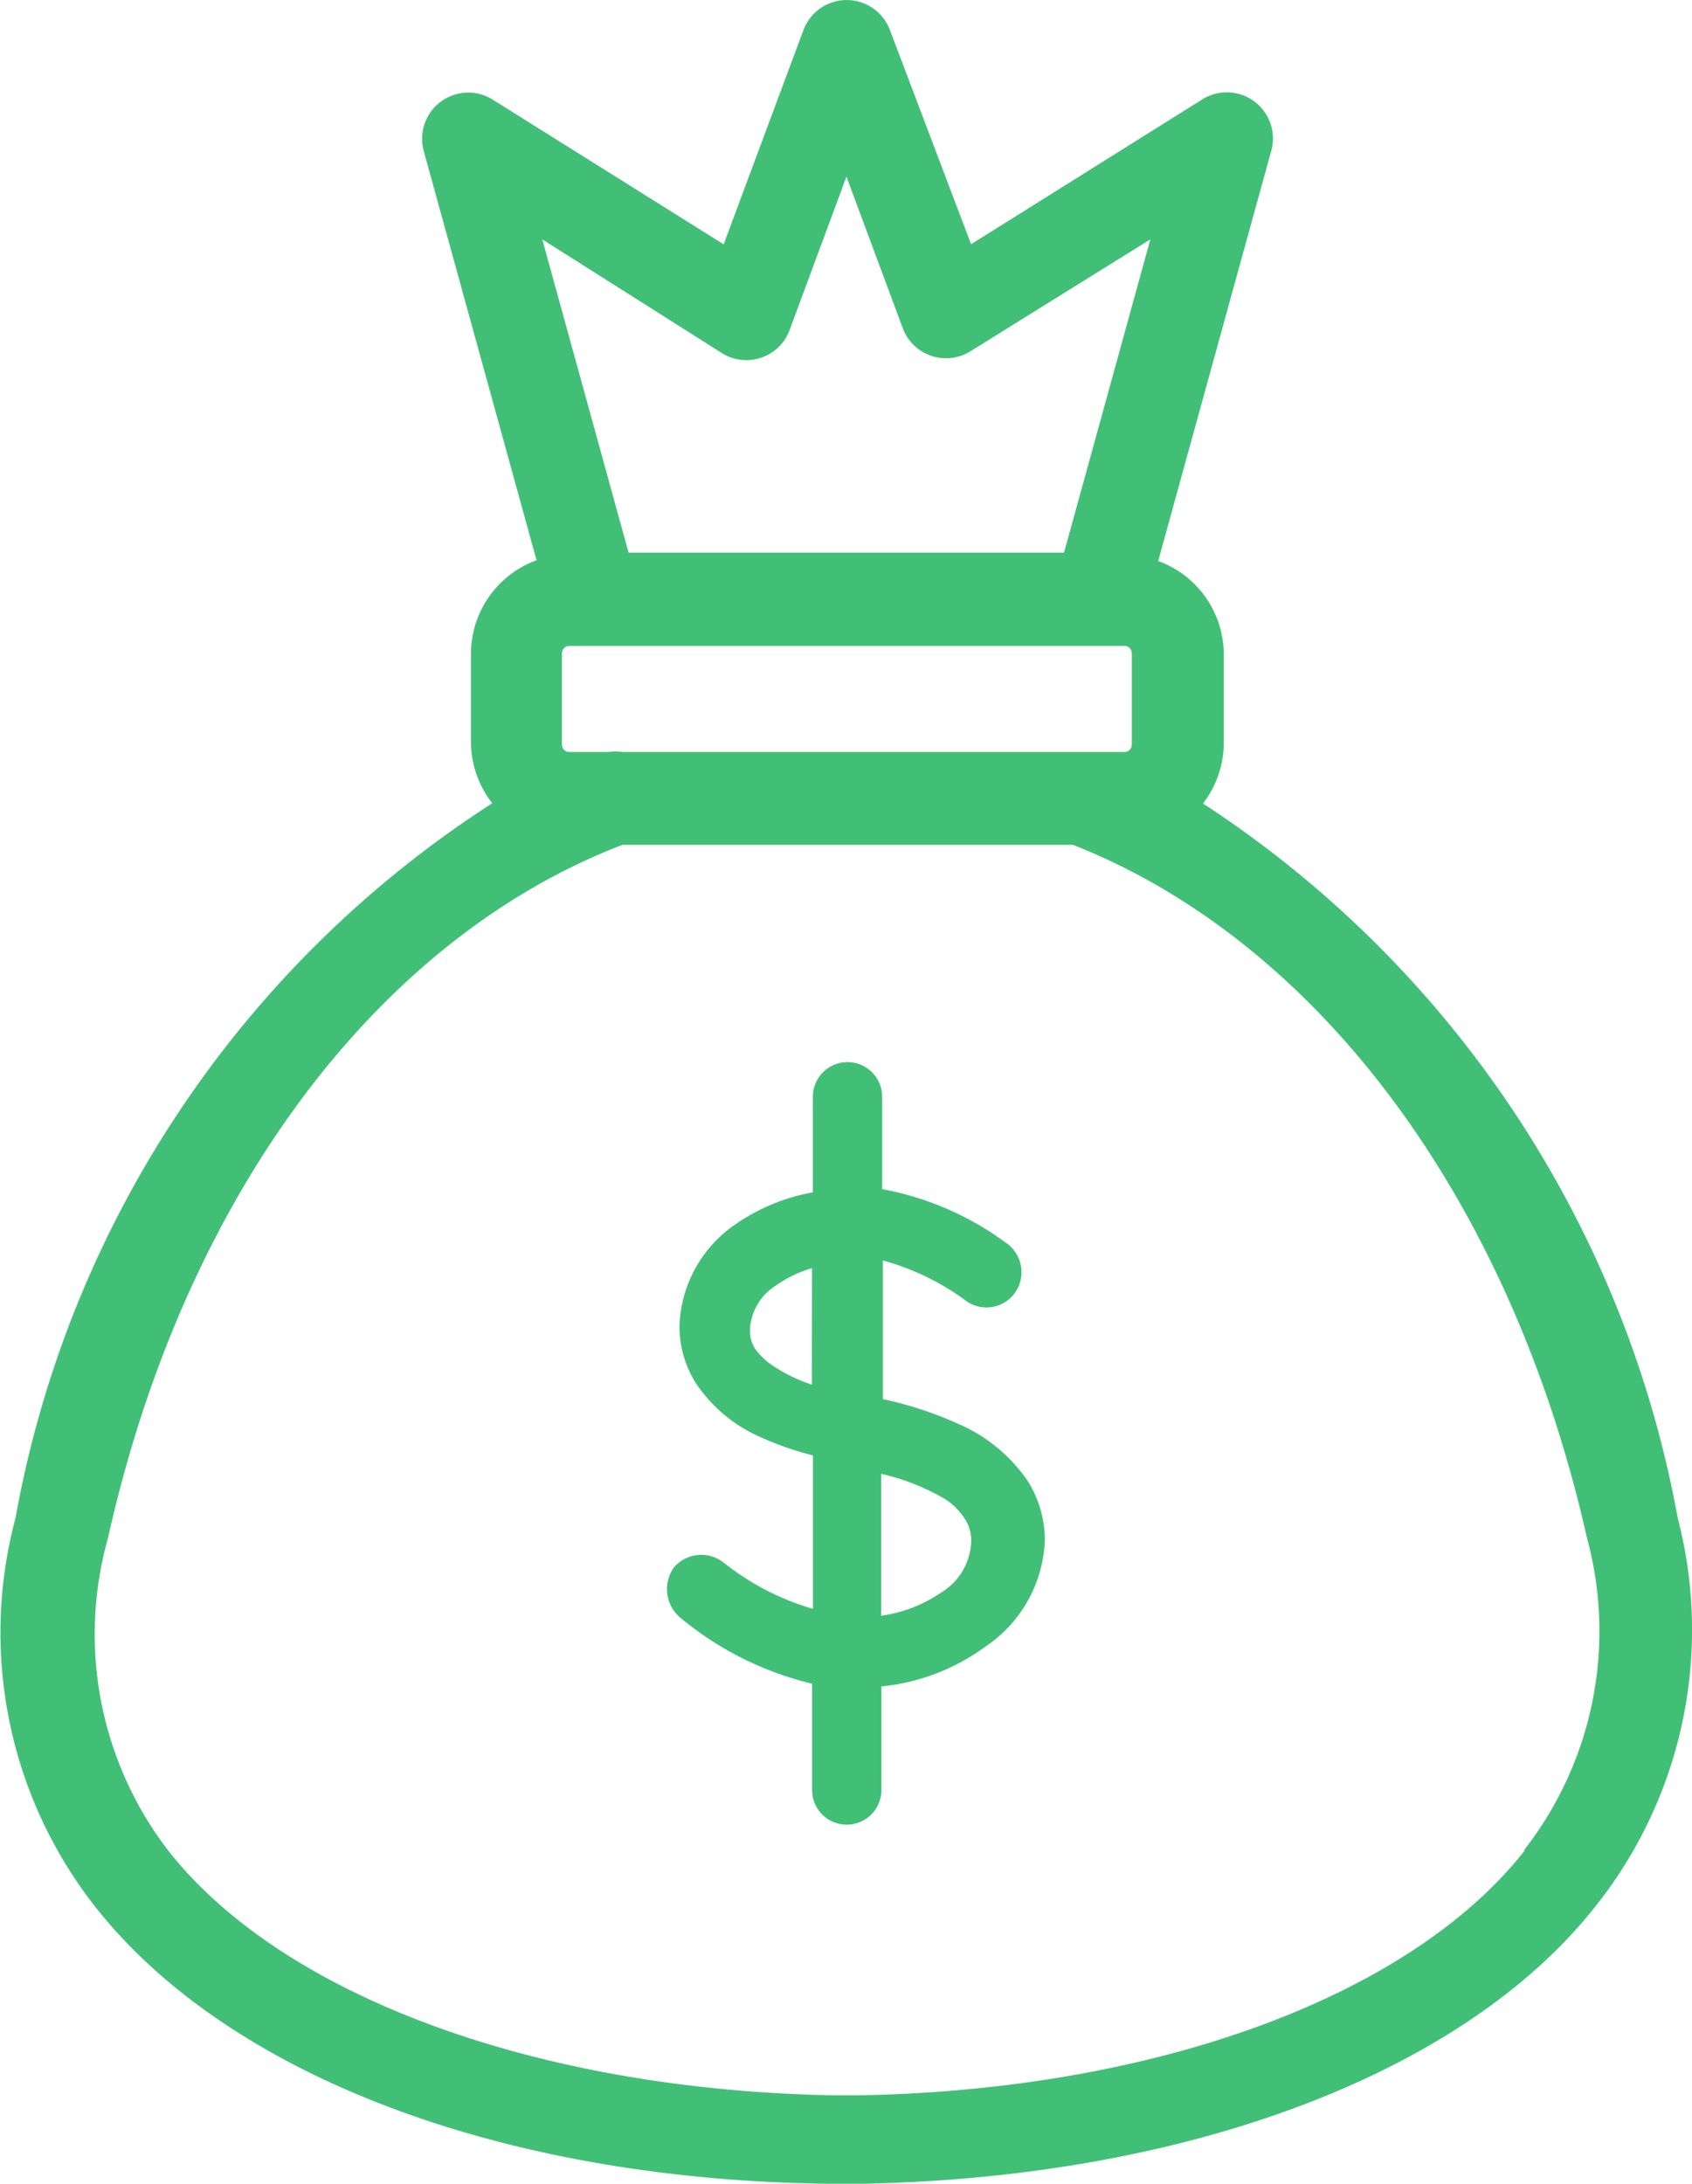 <svg id="money-bag" xmlns="http://www.w3.org/2000/svg" width="13.601" height="17.543" viewBox="0 0 13.601 17.543">
  <g id="Group_1006" data-name="Group 1006" transform="translate(0 0)">
    <g id="Group_1005" data-name="Group 1005" transform="translate(0)">
      <path id="Path_777" data-name="Path 777" d="M55.961,12.194a8.714,8.714,0,0,0-3.816-5.739.794.794,0,0,0,.167-.486v-.72a.8.8,0,0,0-.527-.742l.906-3.285A.371.371,0,0,0,52.137.8L50.281,1.962,49.628.24a.371.371,0,0,0-.694,0l-.642,1.723L46.435.8a.371.371,0,0,0-.553.416l.906,3.285a.8.8,0,0,0-.527.742v.724a.8.8,0,0,0,.171.486A8.644,8.644,0,0,0,42.6,12.194a3.564,3.564,0,0,0,.639,3.122c1.065,1.355,3.263,2.194,5.88,2.227h.3c2.617-.052,4.826-.891,5.88-2.227A3.564,3.564,0,0,0,55.961,12.194ZM48.28,2.838a.371.371,0,0,0,.511-.122.375.375,0,0,0,.031-.064l.457-1.233.453,1.218a.371.371,0,0,0,.542.186l1.448-.9-.694,2.517h-3.5l-.694-2.517Zm3.293,2.409,0,.011v.724a.059.059,0,0,1-.059.059H47.478a.37.37,0,0,0-.111,0h-.316a.059.059,0,0,1-.059-.059V5.248a.059.059,0,0,1,.059-.059h4.455a.059.059,0,0,1,.066.052A.063.063,0,0,1,51.573,5.248Zm3.156,9.611,0,.011c-.924,1.173-2.97,1.923-5.357,1.964h-.186c-2.38-.041-4.433-.791-5.357-1.964a2.851,2.851,0,0,1-.486-2.513c.609-2.729,2.153-4.808,4.136-5.569H51.1c1.979.78,3.523,2.862,4.132,5.569A2.855,2.855,0,0,1,54.729,14.859Z" transform="translate(-42.475 0)" fill="#41bf77"/>
    </g>
  </g>
  <g id="Group_1008" data-name="Group 1008" transform="translate(5.356 8.533)">
    <g id="Group_1007" data-name="Group 1007">
      <path id="Path_778" data-name="Path 778" d="M160.793,187.252a1.3,1.3,0,0,0-.557-.46,2.991,2.991,0,0,0-.609-.2v-1.114a2.021,2.021,0,0,1,.676.33.282.282,0,0,0,.391-.078l0,0a.286.286,0,0,0-.078-.394,2.41,2.41,0,0,0-.995-.431v-.742a.278.278,0,0,0-.557,0v.768a1.571,1.571,0,0,0-.627.26,1.028,1.028,0,0,0-.445.813.854.854,0,0,0,.13.457,1.2,1.2,0,0,0,.516.434,2.519,2.519,0,0,0,.427.149v1.233a2.091,2.091,0,0,1-.717-.371.29.29,0,0,0-.4.037.3.3,0,0,0,.045.4,2.6,2.6,0,0,0,1.065.535v.854a.278.278,0,0,0,.557,0V188.9a1.694,1.694,0,0,0,.835-.319,1.077,1.077,0,0,0,.479-.861A.9.9,0,0,0,160.793,187.252Zm-1.737-.776a1.3,1.3,0,0,1-.308-.149.538.538,0,0,1-.152-.145.271.271,0,0,1-.037-.156.442.442,0,0,1,.212-.349.948.948,0,0,1,.286-.137Zm1.043,1.667a1.114,1.114,0,0,1-.486.189v-1.14a1.815,1.815,0,0,1,.509.2.523.523,0,0,1,.167.167.315.315,0,0,1,.048.178A.5.5,0,0,1,160.1,188.143Z" transform="translate(-157.886 -183.885)" fill="#41bf77"/>
    </g>
  </g>
</svg>
